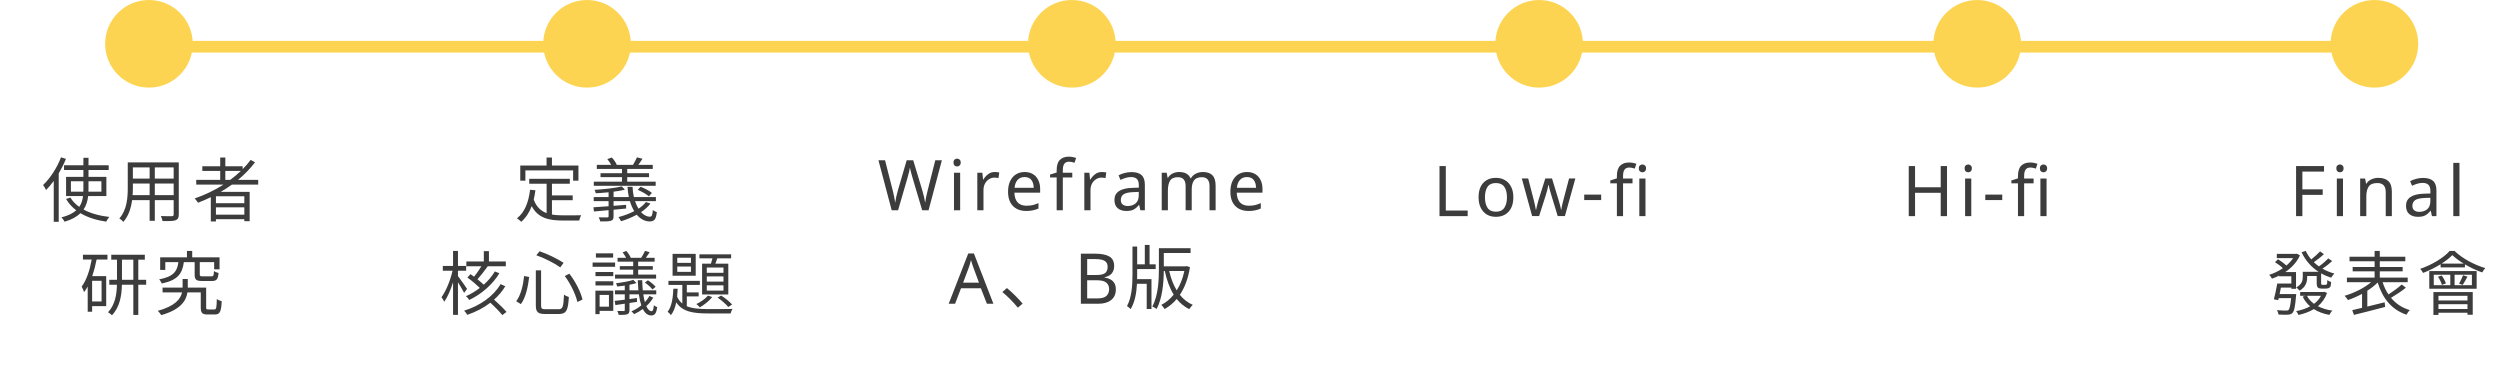 <svg width="428" height="63" viewBox="0 0 428 63" fill="none" xmlns="http://www.w3.org/2000/svg">
<path d="M10.448 26.932C9.752 28.744 8.588 30.532 7.376 31.672C7.544 31.864 7.796 32.332 7.88 32.536C8.324 32.092 8.78 31.564 9.2 30.976V37.972H10.052V29.692C10.52 28.888 10.952 28.036 11.288 27.196L10.448 26.932ZM12.14 32.812V31.036H14.276V32.272C14.276 32.452 14.276 32.632 14.264 32.812H12.14ZM17.36 31.036V32.812H15.14C15.152 32.632 15.152 32.452 15.152 32.272V31.036H17.36ZM18.212 33.568V30.28H15.152V29.104H18.608V28.288H15.152V27.016H14.276V28.288H10.964V29.104H14.276V30.28H11.312V33.568H14.216C14.132 34.228 13.952 34.864 13.568 35.416C12.932 34.972 12.416 34.444 12.056 33.82L11.312 34.06C11.756 34.828 12.344 35.476 13.052 36.004C12.488 36.508 11.696 36.916 10.52 37.216C10.712 37.396 10.964 37.768 11.06 37.96C12.308 37.588 13.172 37.084 13.772 36.496C14.996 37.228 16.496 37.696 18.188 37.948C18.308 37.684 18.524 37.336 18.716 37.144C17.012 36.94 15.5 36.532 14.3 35.872C14.78 35.176 14.996 34.396 15.092 33.568H18.212ZM26.504 33.412V31.42H29.732V33.412H26.504ZM22.7 33.412C22.736 32.968 22.748 32.524 22.748 32.128V31.42H25.616V33.412H22.7ZM25.616 28.66V30.58H22.748V28.66H25.616ZM29.732 30.58H26.504V28.66H29.732V30.58ZM30.608 27.808H21.872V32.128C21.872 33.796 21.752 35.908 20.432 37.396C20.624 37.504 20.984 37.804 21.116 37.984C22.028 36.964 22.436 35.596 22.616 34.264H25.616V37.804H26.504V34.264H29.732V36.7C29.732 36.928 29.648 37 29.408 37.012C29.192 37.012 28.376 37.024 27.536 36.988C27.656 37.228 27.8 37.612 27.836 37.852C28.964 37.864 29.66 37.852 30.068 37.708C30.452 37.552 30.608 37.288 30.608 36.712V27.808ZM38.576 30.796V29.26H41.24C40.676 29.8 40.064 30.316 39.416 30.796H38.576ZM41.828 34.792H36.968V33.604H41.828V34.792ZM36.968 36.748V35.5H41.828V36.748H36.968ZM44.204 31.6V30.796H40.748C41.84 29.896 42.824 28.888 43.664 27.784L42.908 27.376C42.5 27.928 42.044 28.456 41.54 28.96V28.468H38.576V26.968H37.7V28.468H34.64V29.26H37.7V30.796H33.596V31.6H38.264C36.752 32.572 35.072 33.364 33.332 33.976C33.5 34.156 33.788 34.516 33.896 34.708C34.628 34.432 35.372 34.108 36.092 33.76V37.912H36.968V37.528H41.828V37.864H42.74V32.848H37.784C38.444 32.464 39.092 32.044 39.716 31.6H44.204ZM17.39 51.608H15.77V48.068H17.39V51.608ZM14.198 44.432H15.698C15.374 46.256 14.822 47.936 13.982 49.064C14.126 49.304 14.33 49.808 14.39 50.012C14.618 49.724 14.822 49.4 15.014 49.052V53.372H15.77V52.412H18.182V47.276H15.794C16.094 46.388 16.346 45.416 16.538 44.432H18.398V43.616H14.198V44.432ZM20.882 47.9V44.456H22.826V47.9H20.882ZM25.022 47.9H23.678V44.456H24.794V43.616H19.046V44.456H20.03V47.9H18.71V48.752H20.018C19.982 50.36 19.718 52.172 18.494 53.456C18.698 53.564 19.022 53.816 19.166 53.972C20.522 52.568 20.834 50.576 20.87 48.752H22.826V53.912H23.678V48.752H25.022V47.9ZM33.326 44.876V46.988C33.326 47.864 33.566 48.104 34.61 48.104H36.29C37.07 48.104 37.322 47.828 37.418 46.736C37.166 46.676 36.818 46.544 36.626 46.4C36.602 47.192 36.53 47.312 36.206 47.312H34.706C34.274 47.312 34.202 47.264 34.202 46.976V44.876H36.662V46.112H37.586V44.06H32.906V42.956H32.006V44.06H27.422V46.208H28.298V44.876H30.542C30.326 46.472 29.702 47.36 27.242 47.828C27.41 47.984 27.626 48.332 27.698 48.536C30.446 47.96 31.202 46.844 31.478 44.876H33.326ZM35.678 52.976C35.342 52.976 35.294 52.928 35.294 52.604V49.232H32.15V49.208V47.768H31.262V49.184V49.232H27.83V50.06H31.166C30.914 51.176 29.99 52.4 27.014 53.216C27.23 53.42 27.482 53.732 27.614 53.948C30.938 53 31.874 51.488 32.09 50.06H34.37V52.604C34.37 53.588 34.634 53.84 35.546 53.84H36.794C37.622 53.84 37.874 53.384 37.958 51.572C37.706 51.5 37.31 51.356 37.118 51.188C37.082 52.748 37.022 52.976 36.698 52.976H35.678Z" fill="#3C3C3C"/>
<path d="M89.946 29.176H98.118V30.928H99.03V28.336H94.494V26.968H93.57V28.336H89.07V30.928H89.946V29.176ZM94.494 34.276H98.046V33.448H94.494V31.456H97.554V30.616H90.606V31.456H93.582V36.484C92.598 36.112 91.83 35.428 91.374 34.168C91.494 33.664 91.59 33.136 91.662 32.572L90.75 32.488C90.486 34.636 89.838 36.34 88.506 37.372C88.722 37.504 89.094 37.816 89.238 37.972C90.018 37.288 90.606 36.4 91.026 35.296C92.118 37.324 93.906 37.756 96.39 37.756H99.174C99.21 37.492 99.366 37.072 99.51 36.856C98.934 36.868 96.87 36.868 96.438 36.868C95.742 36.868 95.082 36.832 94.494 36.724V34.276ZM112.254 31.096H107.382V30.328H111.114V29.656H107.382V28.924H111.75V28.228H109.278C109.494 27.928 109.758 27.544 109.998 27.184L109.05 26.932C108.894 27.304 108.594 27.856 108.366 28.228H105.498L105.582 28.192C105.438 27.832 105.09 27.328 104.742 26.968L103.974 27.232C104.214 27.532 104.466 27.904 104.634 28.228H102.174V28.924H106.482V29.656H102.81V30.328H106.482V31.096H101.658V31.804H112.254V31.096ZM111.606 33.028C111.186 32.668 110.346 32.224 109.662 31.972L109.182 32.5C109.866 32.788 110.694 33.256 111.09 33.616L111.606 33.028ZM110.586 34.588C110.262 35.008 109.818 35.392 109.314 35.728C109.086 35.356 108.882 34.924 108.714 34.432H112.29V33.736H108.522C108.402 33.196 108.318 32.608 108.294 31.984H107.43C107.466 32.596 107.538 33.184 107.658 33.736H105.042V32.812C105.762 32.728 106.434 32.608 106.986 32.476L106.446 31.912C105.378 32.188 103.422 32.404 101.79 32.5C101.874 32.656 101.97 32.908 101.994 33.088C102.69 33.052 103.446 32.992 104.19 32.92V33.736H101.646V34.432H104.19V35.308C103.206 35.38 102.306 35.44 101.598 35.488L101.682 36.208L104.19 35.98V37.012C104.19 37.18 104.13 37.216 103.95 37.216C103.77 37.228 103.146 37.228 102.498 37.204C102.594 37.408 102.726 37.708 102.774 37.912C103.674 37.912 104.238 37.912 104.586 37.792C104.922 37.696 105.042 37.492 105.042 37.036V35.908C105.75 35.836 106.47 35.776 107.19 35.704V35.068L105.042 35.236V34.432H107.838C108.03 35.08 108.282 35.656 108.582 36.148C107.754 36.58 106.806 36.928 105.87 37.168C106.014 37.336 106.242 37.708 106.338 37.876C107.25 37.588 108.174 37.216 109.014 36.76C109.638 37.492 110.394 37.912 111.246 37.912C112.002 37.9 112.314 37.576 112.446 36.304C112.218 36.244 111.942 36.1 111.762 35.956C111.702 36.808 111.606 37.084 111.282 37.096C110.742 37.108 110.214 36.82 109.746 36.316C110.382 35.896 110.934 35.404 111.354 34.852L110.586 34.588ZM80.022 47.516C80.73 48.02 81.582 48.74 82.146 49.292C81.414 49.856 80.598 50.348 79.77 50.708C79.974 50.864 80.226 51.152 80.334 51.356C82.446 50.348 84.354 48.68 85.494 46.784L84.714 46.472C84.246 47.276 83.586 48.056 82.818 48.74C82.53 48.464 82.146 48.14 81.75 47.816C82.302 47.192 82.962 46.34 83.49 45.608L83.442 45.584H86.598V44.768H83.706V42.992H82.83V44.768H79.842V45.584H82.41C82.062 46.172 81.582 46.844 81.162 47.372C80.958 47.216 80.742 47.06 80.55 46.928L80.022 47.516ZM79.962 49.46C79.734 49.112 78.762 47.708 78.402 47.264V46.352H79.806V45.524H78.402V42.956H77.562V45.524H75.81V46.352H77.478C77.106 47.996 76.338 49.868 75.582 50.876C75.738 51.08 75.954 51.428 76.05 51.668C76.614 50.888 77.154 49.628 77.562 48.32V53.9H78.402V48.32C78.786 48.944 79.254 49.736 79.458 50.144L79.962 49.46ZM85.698 48.644C84.486 50.72 82.182 52.34 79.458 53.192C79.662 53.384 79.878 53.684 79.998 53.9C81.474 53.396 82.818 52.7 83.946 51.824C84.726 52.532 85.566 53.396 85.998 53.948L86.718 53.396C86.238 52.832 85.35 51.98 84.582 51.296C85.35 50.624 85.998 49.856 86.502 49.004L85.698 48.644ZM96.69 47.252C97.698 48.596 98.574 50.456 98.85 51.704L99.726 51.284C99.438 50.024 98.538 48.212 97.47 46.856L96.69 47.252ZM89.73 47.252C89.574 48.788 89.178 50.528 88.374 51.572L89.178 52.064C90.03 50.912 90.402 49.028 90.594 47.42L89.73 47.252ZM91.818 43.7C93.258 44.204 94.986 45.092 95.922 45.776L96.486 44.996C95.538 44.372 93.81 43.496 92.382 43.016L91.818 43.7ZM91.734 46.28V52.268C91.734 53.432 92.082 53.756 93.354 53.756H95.682C96.978 53.756 97.266 53.096 97.386 50.84C97.134 50.78 96.762 50.612 96.558 50.432C96.462 52.508 96.354 52.94 95.634 52.94H93.426C92.766 52.94 92.634 52.832 92.634 52.28V46.28H91.734ZM108.402 45.56H106.11V46.172H108.402V47.012H105.294V47.696H112.326V47.012H109.254V46.172H111.762V45.56H109.254V44.792H112.074V44.132H110.574C110.778 43.856 111.006 43.52 111.222 43.184L110.43 42.944C110.286 43.28 109.998 43.784 109.77 44.132H107.922L107.982 44.108C107.85 43.784 107.526 43.292 107.226 42.956L106.59 43.208C106.806 43.496 107.046 43.832 107.19 44.132H105.726V44.792H108.402V45.56ZM110.406 48.38C110.886 48.704 111.438 49.196 111.702 49.556L112.242 49.1C111.978 48.764 111.414 48.296 110.922 47.984L110.406 48.38ZM104.97 43.376H102.018V44.096H104.97V43.376ZM105.306 44.948H101.454V45.68H105.306V44.948ZM104.25 50.492V52.496H102.654V50.492H104.25ZM104.994 49.76H101.934V53.78H102.654V53.216H104.994V49.76ZM101.946 48.872H104.994V48.152H101.946V48.872ZM101.946 47.276H104.994V46.568H101.946V47.276ZM111.174 50.66C110.982 51.044 110.718 51.392 110.406 51.728C110.298 51.344 110.202 50.9 110.13 50.384H112.35V49.7H110.046C109.998 49.184 109.962 48.608 109.95 47.972H109.182C109.206 48.584 109.242 49.172 109.29 49.7H107.766V48.752C108.198 48.668 108.618 48.572 108.966 48.464L108.426 47.912C107.754 48.152 106.506 48.368 105.462 48.488C105.546 48.644 105.63 48.896 105.666 49.052C106.074 49.016 106.518 48.956 106.962 48.896V49.7H105.282V50.384H106.962V51.308C106.314 51.392 105.726 51.464 105.234 51.512L105.354 52.232L106.962 51.992V53.084C106.962 53.204 106.926 53.24 106.782 53.252C106.65 53.252 106.182 53.252 105.678 53.24C105.774 53.444 105.894 53.732 105.93 53.912C106.626 53.912 107.082 53.912 107.37 53.804C107.67 53.696 107.766 53.492 107.766 53.096V51.872L109.062 51.68L109.038 51.02C108.606 51.08 108.186 51.14 107.766 51.2V50.384H109.374C109.47 51.116 109.614 51.752 109.794 52.28C109.278 52.7 108.69 53.048 108.102 53.3C108.258 53.432 108.462 53.648 108.558 53.78C109.074 53.552 109.578 53.252 110.046 52.904C110.418 53.624 110.898 54.008 111.498 54.008C112.086 53.996 112.374 53.66 112.506 52.58C112.326 52.508 112.086 52.4 111.942 52.244C111.882 53.024 111.762 53.276 111.558 53.276C111.222 53.276 110.91 52.988 110.646 52.412C111.114 51.98 111.534 51.488 111.834 50.96L111.174 50.66ZM123.858 46.7H121.002V45.8H123.858V46.7ZM123.858 48.212H121.002V47.324H123.858V48.212ZM123.858 49.748H121.002V48.848H123.858V49.748ZM120.198 45.14V50.408H124.686V45.14H122.466C122.574 44.864 122.694 44.54 122.802 44.228H125.166V43.544H119.742V44.228H121.974C121.902 44.528 121.806 44.852 121.71 45.14H120.198ZM122.85 50.948C123.51 51.392 124.29 52.076 124.686 52.556L125.334 52.136C124.938 51.68 124.158 51.02 123.462 50.6L122.85 50.948ZM121.194 50.612C120.738 51.164 119.97 51.704 119.214 52.052C119.394 52.172 119.682 52.472 119.814 52.616C120.57 52.184 121.422 51.512 121.938 50.852L121.194 50.612ZM118.29 45.008H115.95V44.12H118.29V45.008ZM118.29 46.544H115.95V45.632H118.29V46.544ZM119.106 43.46H115.146V47.204H119.106V43.46ZM117.582 50.744H119.61V50.06H117.582V48.776H119.814V48.08H114.438V48.776H116.814V51.968C116.454 51.68 116.154 51.296 115.926 50.804C115.974 50.36 115.998 49.892 116.022 49.436H115.278C115.218 50.9 115.014 52.508 114.294 53.372C114.486 53.504 114.75 53.78 114.858 53.948C115.314 53.396 115.602 52.628 115.77 51.764C116.85 53.372 118.638 53.66 121.23 53.66H125.082C125.13 53.42 125.274 53.084 125.406 52.892C124.71 52.916 121.758 52.916 121.23 52.916C119.754 52.904 118.53 52.832 117.582 52.424V50.744Z" fill="#3C3C3C"/>
<circle cx="25.5" cy="7.5" r="7.5" fill="#FDD451"/>
<circle cx="100.5" cy="7.5" r="7.5" fill="#FDD451"/>
<circle cx="183.5" cy="7.5" r="7.5" fill="#FDD451"/>
<circle cx="263.5" cy="7.5" r="7.5" fill="#FDD451"/>
<circle cx="338.5" cy="7.5" r="7.5" fill="#FDD451"/>
<circle cx="406.5" cy="7.5" r="7.5" fill="#FDD451"/>
<line x1="26" y1="8" x2="407" y2="8" stroke="#FDD451" stroke-width="2"/>
<path d="M161.25 27.432L158.97 36H157.878L156.21 30.384C156.146 30.152 156.082 29.92 156.018 29.688C155.954 29.456 155.902 29.252 155.862 29.076C155.822 28.892 155.794 28.764 155.778 28.692C155.77 28.796 155.726 29.02 155.646 29.364C155.574 29.7 155.482 30.052 155.37 30.42L153.75 36H152.658L150.39 27.432H151.518L152.85 32.664C152.946 33.032 153.026 33.388 153.09 33.732C153.162 34.076 153.218 34.4 153.258 34.704C153.298 34.392 153.358 34.052 153.438 33.684C153.518 33.316 153.61 32.956 153.714 32.604L155.226 27.432H156.342L157.914 32.64C158.026 33.008 158.122 33.376 158.202 33.744C158.282 34.104 158.342 34.424 158.382 34.704C158.422 34.408 158.478 34.088 158.55 33.744C158.622 33.392 158.706 33.028 158.802 32.652L160.122 27.432H161.25ZM163.862 27.156C164.022 27.156 164.162 27.212 164.282 27.324C164.41 27.428 164.474 27.596 164.474 27.828C164.474 28.052 164.41 28.22 164.282 28.332C164.162 28.444 164.022 28.5 163.862 28.5C163.686 28.5 163.538 28.444 163.418 28.332C163.298 28.22 163.238 28.052 163.238 27.828C163.238 27.596 163.298 27.428 163.418 27.324C163.538 27.212 163.686 27.156 163.862 27.156ZM164.378 29.568V36H163.322V29.568H164.378ZM170.316 29.448C170.436 29.448 170.564 29.456 170.7 29.472C170.844 29.48 170.968 29.496 171.072 29.52L170.94 30.492C170.836 30.468 170.72 30.448 170.592 30.432C170.472 30.416 170.356 30.408 170.244 30.408C169.916 30.408 169.608 30.5 169.32 30.684C169.032 30.86 168.8 31.112 168.624 31.44C168.456 31.76 168.372 32.136 168.372 32.568V36H167.316V29.568H168.18L168.3 30.744H168.348C168.556 30.392 168.824 30.088 169.152 29.832C169.48 29.576 169.868 29.448 170.316 29.448ZM175.422 29.448C175.974 29.448 176.446 29.568 176.838 29.808C177.238 30.048 177.542 30.388 177.75 30.828C177.966 31.26 178.074 31.768 178.074 32.352V32.988H173.67C173.686 33.716 173.87 34.272 174.222 34.656C174.582 35.032 175.082 35.22 175.722 35.22C176.13 35.22 176.49 35.184 176.802 35.112C177.122 35.032 177.45 34.92 177.786 34.776V35.7C177.458 35.844 177.134 35.948 176.814 36.012C176.494 36.084 176.114 36.12 175.674 36.12C175.066 36.12 174.526 35.996 174.054 35.748C173.59 35.5 173.226 35.132 172.962 34.644C172.706 34.148 172.578 33.544 172.578 32.832C172.578 32.128 172.694 31.524 172.926 31.02C173.166 30.516 173.498 30.128 173.922 29.856C174.354 29.584 174.854 29.448 175.422 29.448ZM175.41 30.312C174.906 30.312 174.506 30.476 174.21 30.804C173.922 31.124 173.75 31.572 173.694 32.148H176.97C176.962 31.604 176.834 31.164 176.586 30.828C176.338 30.484 175.946 30.312 175.41 30.312ZM183.576 30.384H181.956V36H180.9V30.384H179.772V29.892L180.9 29.532V29.16C180.9 28.328 181.084 27.732 181.452 27.372C181.82 27.004 182.332 26.82 182.988 26.82C183.244 26.82 183.476 26.844 183.684 26.892C183.9 26.932 184.084 26.98 184.236 27.036L183.96 27.864C183.832 27.824 183.684 27.784 183.516 27.744C183.348 27.704 183.176 27.684 183 27.684C182.648 27.684 182.384 27.804 182.208 28.044C182.04 28.276 181.956 28.644 181.956 29.148V29.568H183.576V30.384ZM188.637 29.448C188.757 29.448 188.885 29.456 189.021 29.472C189.165 29.48 189.289 29.496 189.393 29.52L189.261 30.492C189.157 30.468 189.041 30.448 188.913 30.432C188.793 30.416 188.677 30.408 188.565 30.408C188.237 30.408 187.929 30.5 187.641 30.684C187.353 30.86 187.121 31.112 186.945 31.44C186.777 31.76 186.693 32.136 186.693 32.568V36H185.637V29.568H186.501L186.621 30.744H186.669C186.877 30.392 187.145 30.088 187.473 29.832C187.801 29.576 188.189 29.448 188.637 29.448ZM193.695 29.46C194.479 29.46 195.059 29.632 195.435 29.976C195.811 30.32 195.999 30.868 195.999 31.62V36H195.231L195.027 35.088H194.979C194.699 35.44 194.403 35.7 194.091 35.868C193.787 36.036 193.363 36.12 192.819 36.12C192.235 36.12 191.751 35.968 191.367 35.664C190.983 35.352 190.791 34.868 190.791 34.212C190.791 33.572 191.043 33.08 191.547 32.736C192.051 32.384 192.827 32.192 193.875 32.16L194.967 32.124V31.74C194.967 31.204 194.851 30.832 194.619 30.624C194.387 30.416 194.059 30.312 193.635 30.312C193.299 30.312 192.979 30.364 192.675 30.468C192.371 30.564 192.087 30.676 191.823 30.804L191.499 30.012C191.779 29.86 192.111 29.732 192.495 29.628C192.879 29.516 193.279 29.46 193.695 29.46ZM194.007 32.892C193.207 32.924 192.651 33.052 192.339 33.276C192.035 33.5 191.883 33.816 191.883 34.224C191.883 34.584 191.991 34.848 192.207 35.016C192.431 35.184 192.715 35.268 193.059 35.268C193.603 35.268 194.055 35.12 194.415 34.824C194.775 34.52 194.955 34.056 194.955 33.432V32.856L194.007 32.892ZM205.942 29.448C206.67 29.448 207.214 29.636 207.574 30.012C207.934 30.38 208.114 30.98 208.114 31.812V36H207.07V31.86C207.07 30.844 206.634 30.336 205.762 30.336C205.138 30.336 204.69 30.516 204.418 30.876C204.154 31.236 204.022 31.76 204.022 32.448V36H202.978V31.86C202.978 30.844 202.538 30.336 201.658 30.336C201.01 30.336 200.562 30.536 200.314 30.936C200.066 31.336 199.942 31.912 199.942 32.664V36H198.886V29.568H199.738L199.894 30.444H199.954C200.154 30.108 200.422 29.86 200.758 29.7C201.102 29.532 201.466 29.448 201.85 29.448C202.858 29.448 203.514 29.808 203.818 30.528H203.878C204.094 30.16 204.386 29.888 204.754 29.712C205.13 29.536 205.526 29.448 205.942 29.448ZM213.485 29.448C214.037 29.448 214.509 29.568 214.901 29.808C215.301 30.048 215.605 30.388 215.813 30.828C216.029 31.26 216.137 31.768 216.137 32.352V32.988H211.733C211.749 33.716 211.933 34.272 212.285 34.656C212.645 35.032 213.145 35.22 213.785 35.22C214.193 35.22 214.553 35.184 214.865 35.112C215.185 35.032 215.513 34.92 215.849 34.776V35.7C215.521 35.844 215.197 35.948 214.877 36.012C214.557 36.084 214.177 36.12 213.737 36.12C213.129 36.12 212.589 35.996 212.117 35.748C211.653 35.5 211.289 35.132 211.025 34.644C210.769 34.148 210.641 33.544 210.641 32.832C210.641 32.128 210.757 31.524 210.989 31.02C211.229 30.516 211.561 30.128 211.985 29.856C212.417 29.584 212.917 29.448 213.485 29.448ZM213.473 30.312C212.969 30.312 212.569 30.476 212.273 30.804C211.985 31.124 211.813 31.572 211.757 32.148H215.033C215.025 31.604 214.897 31.164 214.649 30.828C214.401 30.484 214.009 30.312 213.473 30.312ZM168.956 52L167.924 49.348H164.528L163.508 52H162.416L165.764 43.396H166.736L170.072 52H168.956ZM166.64 45.796C166.616 45.732 166.576 45.616 166.52 45.448C166.464 45.28 166.408 45.108 166.352 44.932C166.304 44.748 166.264 44.608 166.232 44.512C166.176 44.76 166.112 45.004 166.04 45.244C165.968 45.476 165.908 45.66 165.86 45.796L164.888 48.388H167.6L166.64 45.796ZM174.256 52.672L175.072 51.976C174.328 51.1 173.248 50.008 172.384 49.312L171.604 49.996C172.456 50.692 173.488 51.724 174.256 52.672ZM187.492 43.432C188.564 43.432 189.372 43.592 189.916 43.912C190.468 44.224 190.744 44.772 190.744 45.556C190.744 46.06 190.604 46.48 190.324 46.816C190.044 47.144 189.64 47.356 189.112 47.452V47.512C189.472 47.568 189.796 47.672 190.084 47.824C190.38 47.976 190.612 48.192 190.78 48.472C190.948 48.752 191.032 49.116 191.032 49.564C191.032 50.34 190.764 50.94 190.228 51.364C189.7 51.788 188.976 52 188.056 52H185.044V43.432H187.492ZM187.708 47.08C188.444 47.08 188.948 46.964 189.22 46.732C189.492 46.492 189.628 46.14 189.628 45.676C189.628 45.204 189.46 44.868 189.124 44.668C188.796 44.46 188.268 44.356 187.54 44.356H186.124V47.08H187.708ZM186.124 47.98V51.088H187.852C188.612 51.088 189.14 50.94 189.436 50.644C189.732 50.348 189.88 49.96 189.88 49.48C189.88 49.032 189.724 48.672 189.412 48.4C189.108 48.12 188.56 47.98 187.768 47.98H186.124ZM194.684 46.06H197.852V45.256H196.808V41.932H195.992V45.256H194.684V42.208H193.88V46.924C193.88 48.736 193.772 50.884 192.944 52.396C193.136 52.516 193.436 52.78 193.568 52.924C194.3 51.712 194.564 50.152 194.648 48.592H196.316V52.9H197.132V47.788H194.672C194.684 47.5 194.684 47.212 194.684 46.924V46.06ZM202.76 46.396C202.496 47.68 202.04 48.796 201.452 49.708C200.876 48.76 200.456 47.644 200.168 46.396H202.76ZM203.18 45.556L203.024 45.592H199.244V43.312H203.828V42.496H198.404V45.916C198.404 47.836 198.32 50.536 197.276 52.468C197.48 52.54 197.84 52.768 198.008 52.9C199.004 51.052 199.22 48.388 199.244 46.396H199.412C199.748 47.944 200.24 49.324 200.936 50.44C200.312 51.22 199.592 51.808 198.812 52.192C199.004 52.36 199.256 52.696 199.376 52.912C200.144 52.48 200.852 51.916 201.452 51.184C202.04 51.916 202.748 52.504 203.588 52.924C203.744 52.696 204.02 52.36 204.2 52.192C203.324 51.808 202.592 51.22 201.992 50.476C202.808 49.252 203.42 47.692 203.72 45.736L203.18 45.556Z" fill="#3C3C3C"/>
<path d="M246.442 37V28.432H247.522V36.04H251.266V37H246.442ZM259.083 33.772C259.083 34.836 258.811 35.66 258.267 36.244C257.731 36.828 257.003 37.12 256.083 37.12C255.515 37.12 255.007 36.992 254.559 36.736C254.119 36.472 253.771 36.092 253.515 35.596C253.259 35.092 253.131 34.484 253.131 33.772C253.131 32.708 253.399 31.888 253.935 31.312C254.471 30.736 255.199 30.448 256.119 30.448C256.703 30.448 257.215 30.58 257.655 30.844C258.103 31.1 258.451 31.476 258.699 31.972C258.955 32.46 259.083 33.06 259.083 33.772ZM254.223 33.772C254.223 34.532 254.371 35.136 254.667 35.584C254.971 36.024 255.451 36.244 256.107 36.244C256.755 36.244 257.231 36.024 257.535 35.584C257.839 35.136 257.991 34.532 257.991 33.772C257.991 33.012 257.839 32.416 257.535 31.984C257.231 31.552 256.751 31.336 256.095 31.336C255.439 31.336 254.963 31.552 254.667 31.984C254.371 32.416 254.223 33.012 254.223 33.772ZM265.574 33.364C265.47 33.036 265.378 32.716 265.298 32.404C265.226 32.084 265.17 31.836 265.13 31.66H265.082C265.05 31.836 264.998 32.084 264.926 32.404C264.854 32.716 264.762 33.04 264.65 33.376L263.498 36.988H262.298L260.534 30.556H261.626L262.514 33.988C262.602 34.332 262.686 34.68 262.766 35.032C262.846 35.384 262.902 35.676 262.934 35.908H262.982C263.014 35.772 263.05 35.604 263.09 35.404C263.138 35.204 263.19 34.996 263.246 34.78C263.302 34.556 263.358 34.356 263.414 34.18L264.554 30.556H265.706L266.81 34.18C266.898 34.452 266.982 34.748 267.062 35.068C267.15 35.388 267.21 35.664 267.242 35.896H267.29C267.314 35.696 267.366 35.42 267.446 35.068C267.534 34.716 267.626 34.356 267.722 33.988L268.622 30.556H269.702L267.914 36.988H266.678L265.574 33.364ZM271.216 34.252V33.316H274.12V34.252H271.216ZM279.487 31.384H277.867V37H276.811V31.384H275.683V30.892L276.811 30.532V30.16C276.811 29.328 276.995 28.732 277.363 28.372C277.731 28.004 278.243 27.82 278.899 27.82C279.155 27.82 279.387 27.844 279.595 27.892C279.811 27.932 279.995 27.98 280.147 28.036L279.871 28.864C279.743 28.824 279.595 28.784 279.427 28.744C279.259 28.704 279.087 28.684 278.911 28.684C278.559 28.684 278.295 28.804 278.119 29.044C277.951 29.276 277.867 29.644 277.867 30.148V30.568H279.487V31.384ZM281.191 28.156C281.351 28.156 281.491 28.212 281.611 28.324C281.739 28.428 281.803 28.596 281.803 28.828C281.803 29.052 281.739 29.22 281.611 29.332C281.491 29.444 281.351 29.5 281.191 29.5C281.015 29.5 280.867 29.444 280.747 29.332C280.627 29.22 280.567 29.052 280.567 28.828C280.567 28.596 280.627 28.428 280.747 28.324C280.867 28.212 281.015 28.156 281.191 28.156ZM281.707 30.568V37H280.651V30.568H281.707Z" fill="#3C3C3C"/>
<path d="M333.329 37H332.249V33.004H327.857V37H326.777V28.432H327.857V32.056H332.249V28.432H333.329V37ZM336.967 28.156C337.127 28.156 337.267 28.212 337.387 28.324C337.515 28.428 337.579 28.596 337.579 28.828C337.579 29.052 337.515 29.22 337.387 29.332C337.267 29.444 337.127 29.5 336.967 29.5C336.791 29.5 336.643 29.444 336.523 29.332C336.403 29.22 336.343 29.052 336.343 28.828C336.343 28.596 336.403 28.428 336.523 28.324C336.643 28.212 336.791 28.156 336.967 28.156ZM337.483 30.568V37H336.427V30.568H337.483ZM339.881 34.252V33.316H342.785V34.252H339.881ZM348.152 31.384H346.532V37H345.476V31.384H344.348V30.892L345.476 30.532V30.16C345.476 29.328 345.66 28.732 346.028 28.372C346.396 28.004 346.908 27.82 347.564 27.82C347.82 27.82 348.052 27.844 348.26 27.892C348.476 27.932 348.66 27.98 348.812 28.036L348.536 28.864C348.408 28.824 348.26 28.784 348.092 28.744C347.924 28.704 347.752 28.684 347.576 28.684C347.224 28.684 346.96 28.804 346.784 29.044C346.616 29.276 346.532 29.644 346.532 30.148V30.568H348.152V31.384ZM349.856 28.156C350.016 28.156 350.156 28.212 350.276 28.324C350.404 28.428 350.468 28.596 350.468 28.828C350.468 29.052 350.404 29.22 350.276 29.332C350.156 29.444 350.016 29.5 349.856 29.5C349.68 29.5 349.532 29.444 349.412 29.332C349.292 29.22 349.232 29.052 349.232 28.828C349.232 28.596 349.292 28.428 349.412 28.324C349.532 28.212 349.68 28.156 349.856 28.156ZM350.372 30.568V37H349.316V30.568H350.372Z" fill="#3C3C3C"/>
<path d="M394.167 37H393.087V28.432H397.875V29.38H394.167V32.416H397.647V33.364H394.167V37ZM400.605 28.156C400.765 28.156 400.905 28.212 401.025 28.324C401.153 28.428 401.217 28.596 401.217 28.828C401.217 29.052 401.153 29.22 401.025 29.332C400.905 29.444 400.765 29.5 400.605 29.5C400.429 29.5 400.281 29.444 400.161 29.332C400.041 29.22 399.981 29.052 399.981 28.828C399.981 28.596 400.041 28.428 400.161 28.324C400.281 28.212 400.429 28.156 400.605 28.156ZM401.121 30.568V37H400.065V30.568H401.121ZM407.155 30.448C407.923 30.448 408.503 30.636 408.895 31.012C409.287 31.38 409.483 31.98 409.483 32.812V37H408.439V32.884C408.439 31.852 407.959 31.336 406.999 31.336C406.287 31.336 405.795 31.536 405.523 31.936C405.251 32.336 405.115 32.912 405.115 33.664V37H404.059V30.568H404.911L405.067 31.444H405.127C405.335 31.108 405.623 30.86 405.991 30.7C406.359 30.532 406.747 30.448 407.155 30.448ZM414.813 30.46C415.597 30.46 416.177 30.632 416.553 30.976C416.929 31.32 417.117 31.868 417.117 32.62V37H416.349L416.145 36.088H416.097C415.817 36.44 415.521 36.7 415.209 36.868C414.905 37.036 414.481 37.12 413.937 37.12C413.353 37.12 412.869 36.968 412.485 36.664C412.101 36.352 411.909 35.868 411.909 35.212C411.909 34.572 412.161 34.08 412.665 33.736C413.169 33.384 413.945 33.192 414.993 33.16L416.085 33.124V32.74C416.085 32.204 415.969 31.832 415.737 31.624C415.505 31.416 415.177 31.312 414.753 31.312C414.417 31.312 414.097 31.364 413.793 31.468C413.489 31.564 413.205 31.676 412.941 31.804L412.617 31.012C412.897 30.86 413.229 30.732 413.613 30.628C413.997 30.516 414.397 30.46 414.813 30.46ZM415.125 33.892C414.325 33.924 413.769 34.052 413.457 34.276C413.153 34.5 413.001 34.816 413.001 35.224C413.001 35.584 413.109 35.848 413.325 36.016C413.549 36.184 413.833 36.268 414.177 36.268C414.721 36.268 415.173 36.12 415.533 35.824C415.893 35.52 416.073 35.056 416.073 34.432V33.856L415.125 33.892ZM421.06 37H420.004V27.88H421.06V37ZM390.272 50.348C390.344 49.988 390.416 49.604 390.488 49.232H392.276V49.448H393.08V46.58H391.232C392.3 45.86 393.224 44.9 393.752 43.712L393.2 43.424L393.044 43.46H389.792V44.192H392.576C392.276 44.648 391.88 45.08 391.436 45.452C391.076 45.116 390.488 44.684 389.996 44.384L389.48 44.888C389.936 45.164 390.488 45.572 390.824 45.92C390.104 46.412 389.276 46.808 388.484 47.048C388.64 47.204 388.856 47.504 388.964 47.708C389.372 47.564 389.78 47.396 390.176 47.192V47.3H392.276V48.536H389.864C389.72 49.412 389.48 50.528 389.288 51.248L390.032 51.38L390.116 51.044H392.24C392.108 52.328 391.988 52.88 391.796 53.06C391.7 53.156 391.568 53.168 391.352 53.168C391.112 53.168 390.464 53.156 389.804 53.096C389.948 53.3 390.056 53.624 390.068 53.852C390.728 53.888 391.352 53.888 391.664 53.876C392.036 53.852 392.252 53.792 392.456 53.588C392.768 53.276 392.924 52.532 393.08 50.708C393.104 50.6 393.116 50.348 393.116 50.348H390.272ZM397.352 50.636C397.064 51.188 396.656 51.644 396.164 52.016C395.636 51.632 395.216 51.164 394.952 50.636H397.352ZM397.904 49.952L397.76 49.988H393.788V50.636H394.712L394.22 50.78C394.52 51.428 394.952 51.98 395.492 52.448C394.784 52.832 393.968 53.096 393.104 53.264C393.248 53.432 393.428 53.732 393.5 53.924C394.46 53.708 395.36 53.384 396.128 52.916C396.872 53.384 397.76 53.72 398.78 53.912C398.9 53.696 399.116 53.348 399.308 53.18C398.372 53.048 397.532 52.784 396.824 52.424C397.508 51.848 398.06 51.104 398.396 50.156L397.904 49.952ZM398.612 44.24C398.216 44.648 397.556 45.224 397.004 45.608C396.692 45.392 396.404 45.152 396.128 44.888C396.668 44.516 397.34 44 397.856 43.508L397.196 43.04C396.812 43.448 396.2 44.012 395.684 44.408C395.3 43.964 394.988 43.484 394.748 42.956L394.04 43.184C394.664 44.564 395.672 45.704 396.932 46.532H394.232V47.456C394.232 48.044 394.064 48.692 393.116 49.208C393.272 49.316 393.572 49.604 393.692 49.76C394.748 49.148 394.988 48.26 394.988 47.48V47.252H396.62V48.332C396.62 48.896 396.68 49.088 396.824 49.232C396.992 49.364 397.256 49.412 397.484 49.412H398.072C398.24 49.412 398.48 49.388 398.6 49.352C398.756 49.292 398.888 49.208 398.96 49.076C399.032 48.944 399.068 48.584 399.092 48.284C398.876 48.224 398.588 48.08 398.444 47.948C398.432 48.248 398.42 48.476 398.396 48.572C398.36 48.656 398.3 48.716 398.252 48.74C398.204 48.764 398.096 48.764 397.988 48.764H397.64C397.544 48.764 397.484 48.752 397.436 48.716C397.388 48.68 397.376 48.56 397.376 48.404V46.796C397.916 47.108 398.48 47.348 399.092 47.54C399.224 47.324 399.452 47.012 399.644 46.832C398.912 46.64 398.228 46.352 397.604 45.992C398.144 45.644 398.78 45.152 399.272 44.696L398.612 44.24ZM411.176 48.704C410.6 49.244 409.676 49.916 408.908 50.408C408.476 49.784 408.152 49.076 407.9 48.308H412.196V47.528H407.42V46.448H411.332V45.716H407.42V44.732H411.788V43.952H407.42V42.956H406.532V43.952H402.236V44.732H406.532V45.716H402.776V46.448H406.532V47.528H401.792V48.308H405.944C404.768 49.304 402.956 50.192 401.396 50.636C401.576 50.828 401.828 51.14 401.972 51.368C402.74 51.116 403.58 50.744 404.384 50.312V52.7C403.76 52.856 403.184 52.988 402.704 53.096L402.992 53.912C404.42 53.552 406.46 53.048 408.344 52.544L408.248 51.752C407.252 52.004 406.232 52.256 405.284 52.484V49.772C405.956 49.34 406.568 48.86 407.06 48.368C407.9 51.08 409.436 53.012 411.992 53.876C412.112 53.636 412.364 53.264 412.568 53.096C411.224 52.688 410.144 51.968 409.34 50.984C410.144 50.516 411.128 49.868 411.884 49.256L411.176 48.704ZM422.432 50.636V51.44H417.464V50.636H422.432ZM417.464 52.904V52.076H422.432V52.904H417.464ZM416.6 53.912H417.464V53.54H422.432V53.888H423.332V50H416.6V53.912ZM421.616 48.776C421.856 48.416 422.156 47.876 422.432 47.36L421.676 47.12C421.52 47.528 421.22 48.164 420.992 48.56L421.616 48.776ZM417.38 47.372C417.68 47.816 417.956 48.392 418.052 48.776L418.736 48.524C418.628 48.14 418.328 47.588 418.016 47.168L417.38 47.372ZM416.66 47.036H419.492V48.824H416.66V47.036ZM423.188 48.824H420.224V47.036H423.188V48.824ZM415.892 49.436H424.004V46.412H415.892V49.436ZM418.004 45.128C418.736 44.648 419.384 44.156 419.84 43.676C420.356 44.18 421.04 44.672 421.784 45.128H418.004ZM419.384 42.956C418.388 44.108 416.372 45.332 414.344 46.028C414.512 46.196 414.716 46.52 414.824 46.724C415.868 46.328 416.924 45.8 417.836 45.236V45.776H422V45.26C422.96 45.824 424.016 46.316 424.952 46.64C425.084 46.412 425.288 46.1 425.48 45.896C423.632 45.356 421.556 44.264 420.212 42.956H419.384Z" fill="#3C3C3C"/>
</svg>
